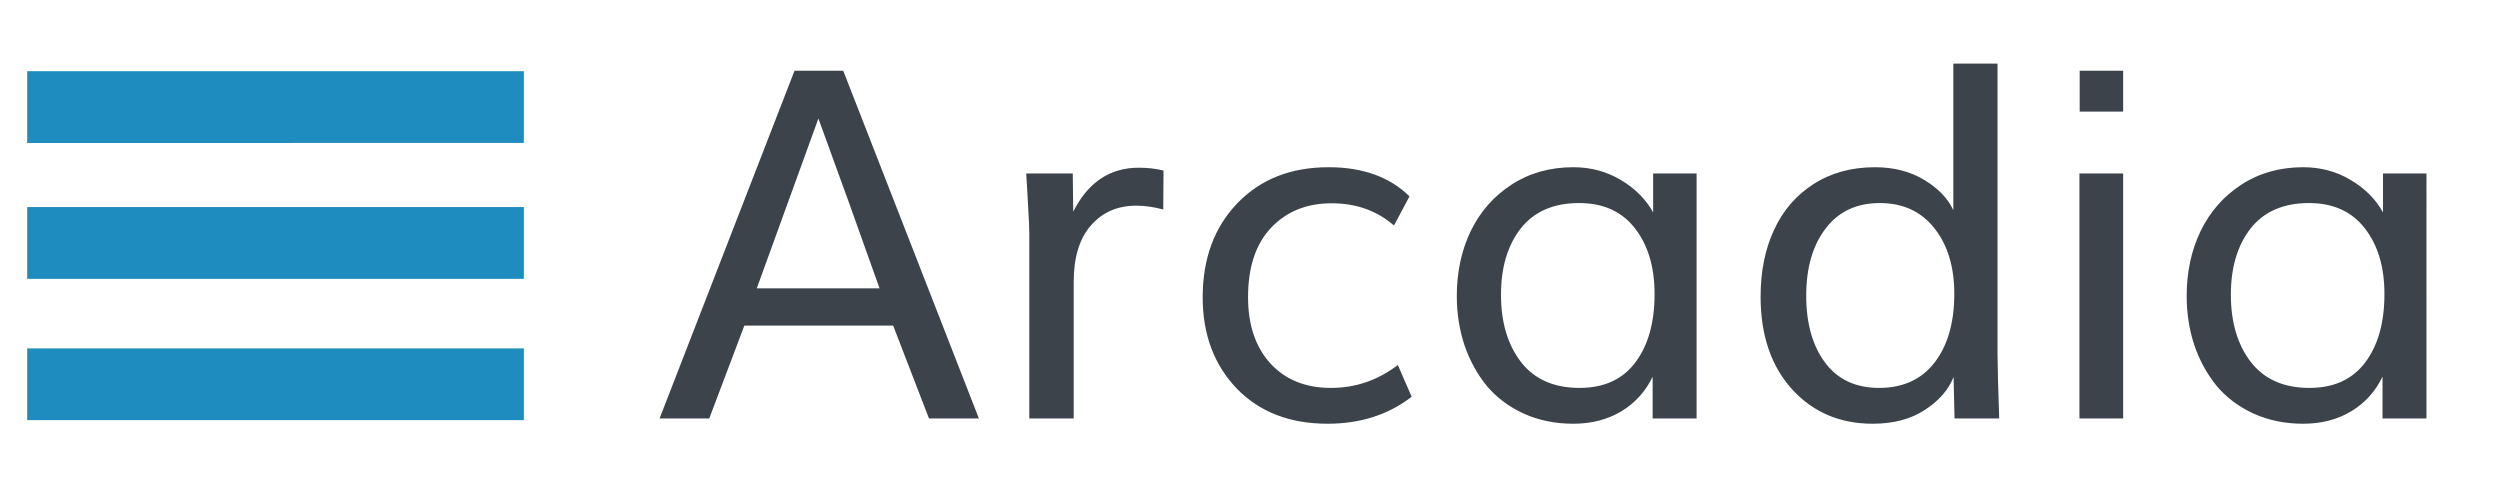 <svg xmlns="http://www.w3.org/2000/svg" viewBox="0 0 460 88">
  <path d="M139.248 53.05h22.588q-5.581-15.776-11.25-31.245-5.713 15.688-11.338 31.245zM121.362 77l24.829-63.984h8.965L180.117 77h-9.185l-6.592-17.095h-27.378L130.503 77zm68.027 0V42.986q0-1.494-.176-4.263-.132-2.769-.264-4.79l-.132-2.021h8.569l.088 7.031q4.087-8.086 12.041-8.086 2.505 0 4.57.527l-.044 7.163q-2.593-.703-4.966-.703-5.186 0-8.35 3.647-3.164 3.604-3.164 10.415V77zm54.888.967q-10.459 0-16.743-6.504-6.24-6.548-6.24-16.743 0-10.679 6.372-17.314 6.372-6.636 16.787-6.636 9.448 0 14.897 5.361l-2.856 5.361q-4.702-4.087-11.47-4.087-6.899 0-11.162 4.526-4.219 4.482-4.219 12.744 0 7.646 4.087 12.173Q237.861 71.375 244.893 71.375q6.812 0 12.305-4.219l2.549 5.845q-6.416 4.966-15.469 4.966zM290.64 71.375q6.724 0 10.239-4.658 3.56-4.702 3.56-12.612 0-7.471-3.604-12.085-3.604-4.658-10.283-4.658-7.031 0-10.723 4.658-3.647 4.658-3.647 12.217 0 7.603 3.691 12.393 3.691 4.746 10.767 4.746zm-1.143 6.592q-5.054 0-9.185-1.89-4.087-1.89-6.768-5.098-2.637-3.252-4.087-7.471-1.406-4.263-1.406-9.053 0-6.592 2.549-11.909 2.593-5.361 7.515-8.569 4.922-3.208 11.382-3.208 4.79 0 8.701 2.329 3.955 2.329 5.977 5.977v-7.163h7.998V77h-8.086v-7.69q-1.934 4.043-5.757 6.372-3.823 2.285-8.833 2.285zm56.25-6.592q6.636 0 10.239-4.702 3.604-4.702 3.604-12.612 0-7.427-3.647-12.041-3.647-4.658-10.063-4.658-6.416 0-9.976 4.702-3.56 4.658-3.56 12.349 0 7.646 3.472 12.305t9.932 4.658zm-1.187 6.592q-9.053 0-14.854-6.372-5.757-6.416-5.757-17.007 0-6.943 2.461-12.261 2.461-5.361 7.251-8.438Q338.496 30.77 345 30.77q5.186 0 9.053 2.329 3.867 2.329 5.361 5.581V11.697h8.13v53.613q.044 4.043.308 11.689h-8.218l-.176-7.646q-1.362 3.516-5.273 6.064-3.867 2.549-9.624 2.549zm38.101-57.437v-7.515h7.998v7.515zM382.617 77V31.912h8.042V77zm42.319-5.625q6.724 0 10.239-4.658 3.56-4.702 3.56-12.612 0-7.471-3.604-12.085-3.604-4.658-10.283-4.658-7.031 0-10.723 4.658-3.647 4.658-3.647 12.217 0 7.603 3.691 12.393 3.691 4.746 10.767 4.746zm-1.143 6.592q-5.054 0-9.185-1.89-4.087-1.89-6.768-5.098-2.637-3.252-4.087-7.471-1.406-4.263-1.406-9.053 0-6.592 2.549-11.909 2.593-5.361 7.515-8.569 4.922-3.208 11.382-3.208 4.79 0 8.701 2.329 3.955 2.329 5.977 5.977v-7.163h7.998V77h-8.086v-7.69q-1.934 4.043-5.757 6.372-3.823 2.285-8.833 2.285z" aria-label="Arcadia" font-weight="500" font-size="90" font-family="Muli" fill="#3c434b"/>
  <path fill="#1e8cbe" d="M5 13.106h91.39v13.2H5zm0 25h91.39v13.2H5zm0 26h91.39v13.2H5z"/>
</svg>
